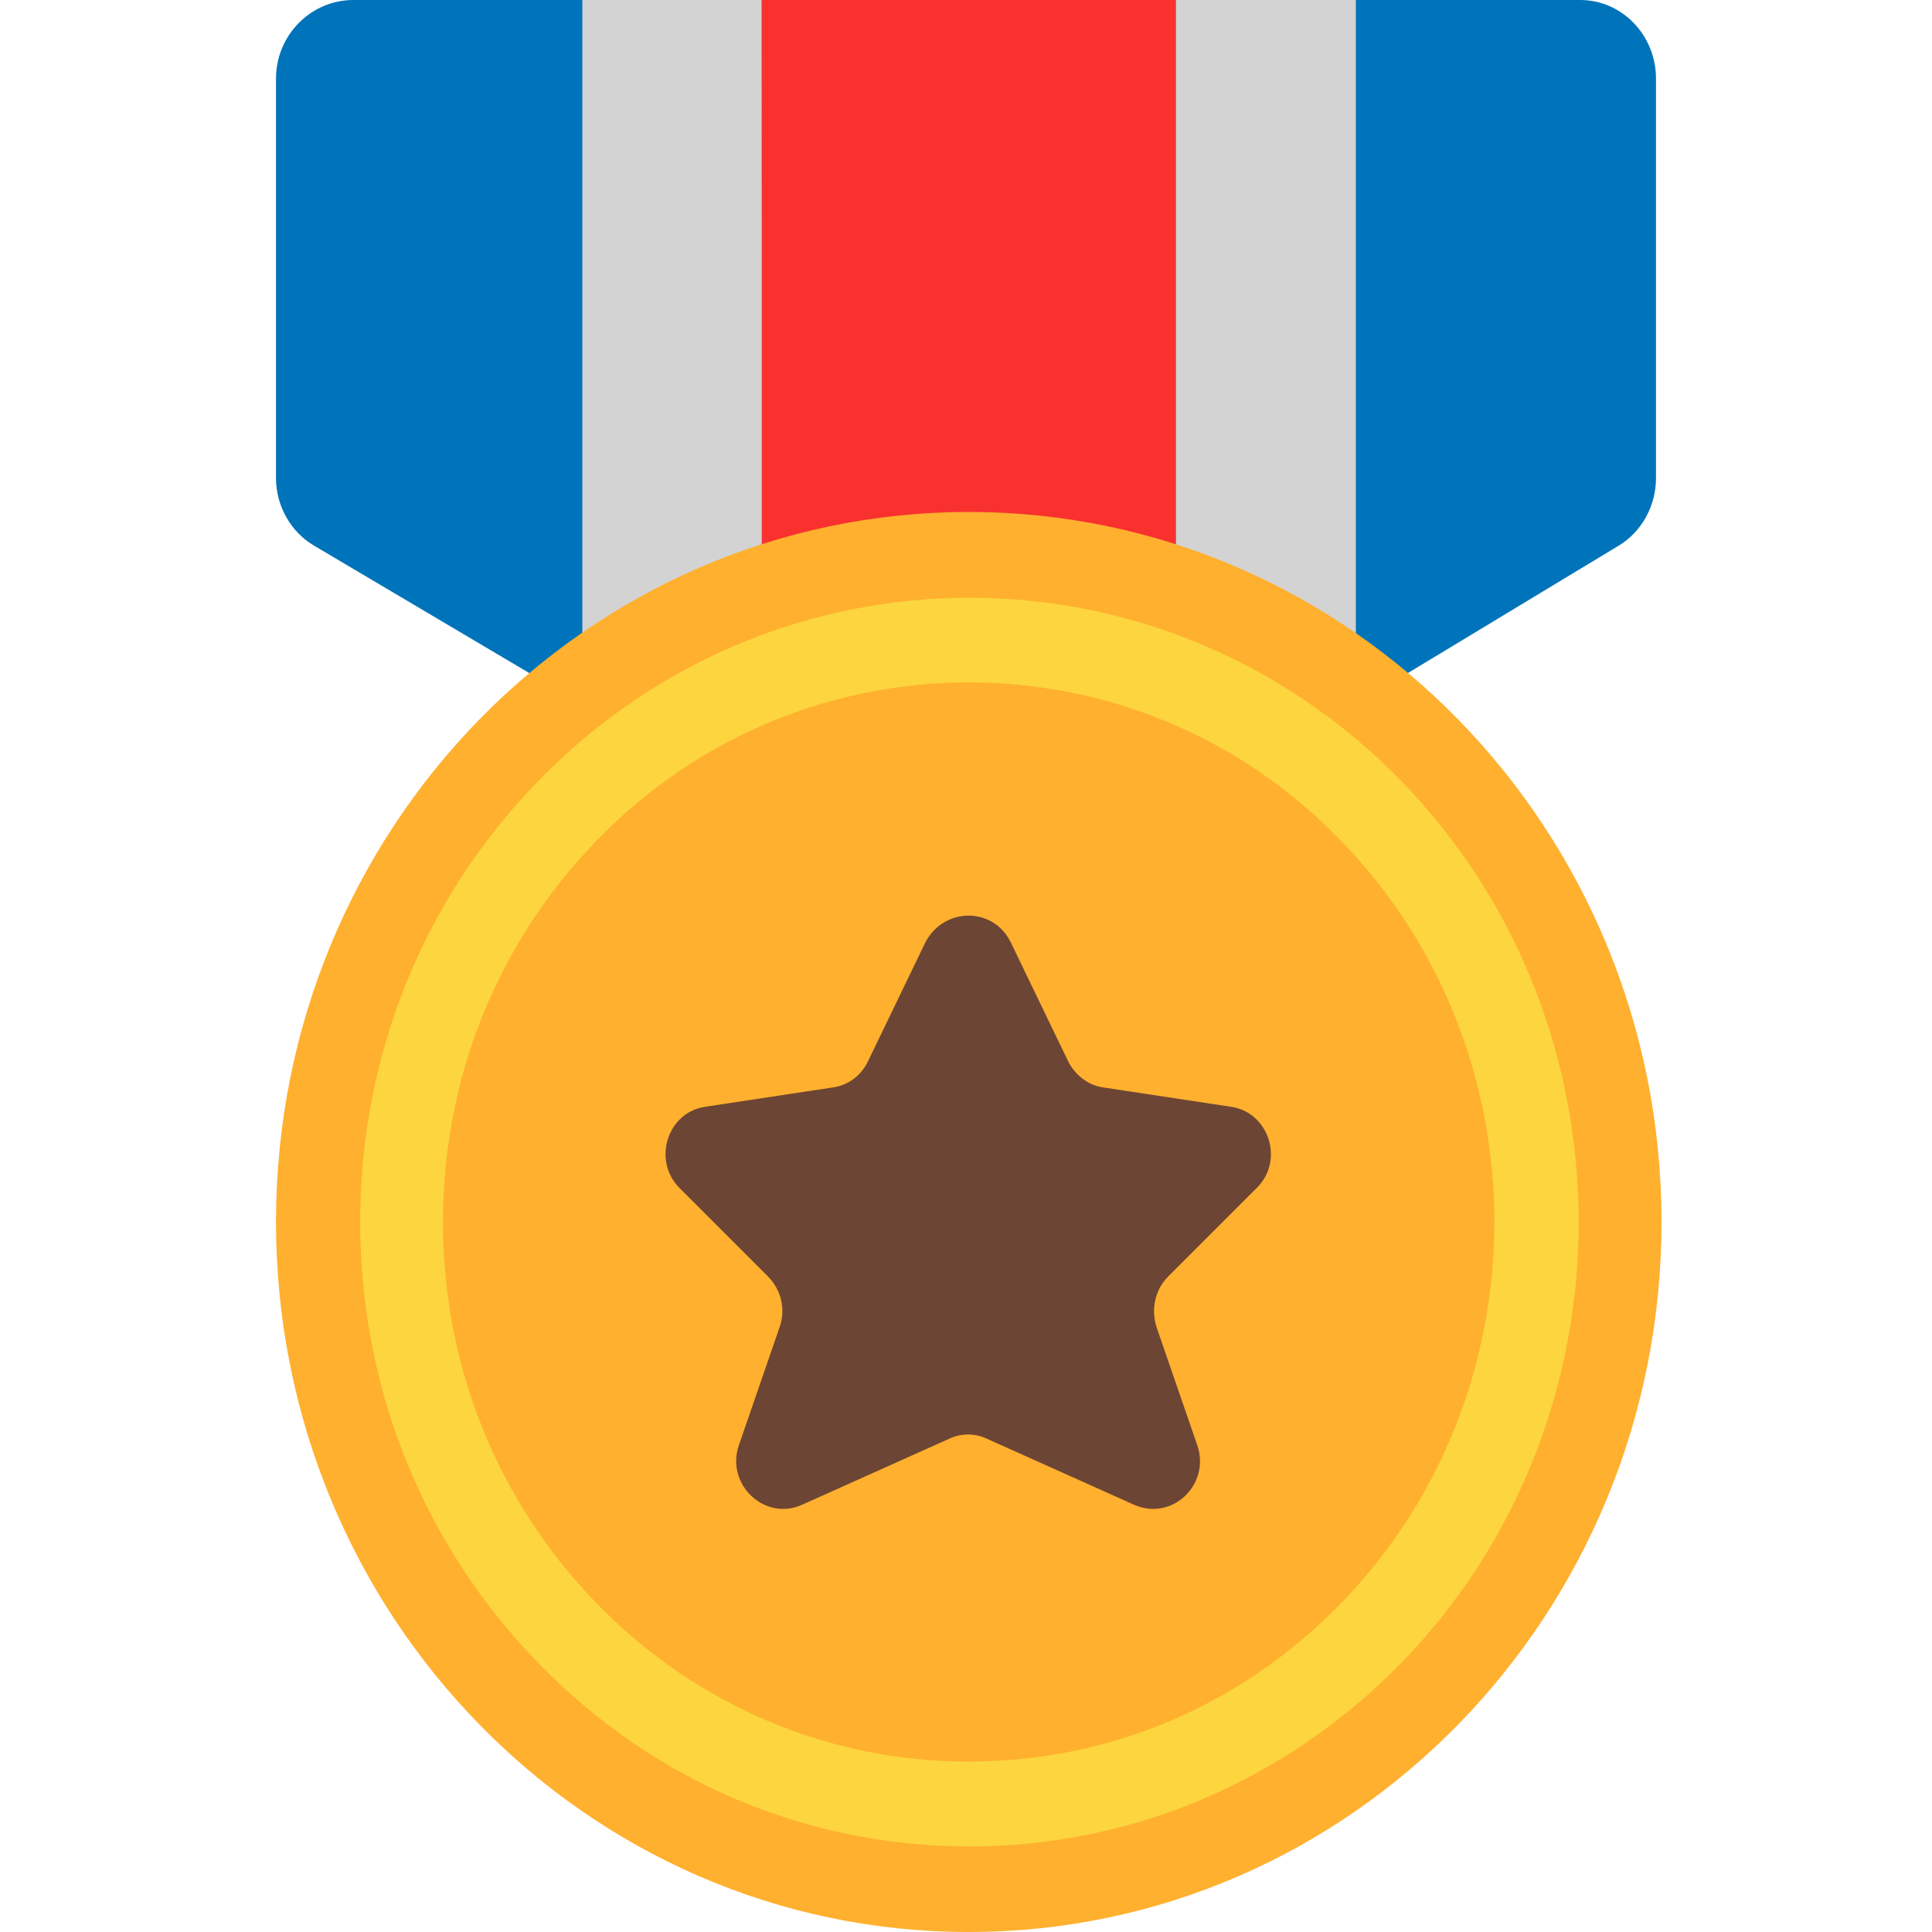 <svg viewBox="2 2 28 28" xmlns="http://www.w3.org/2000/svg">
<path d="M7.12 2H24.903C25.506 2 26 2.51 26 3.14V8.93C26 9.33 25.792 9.71 25.456 9.91L21.65 12.21L20.04 13.086V13.63H12.04V13.081L10.44 12.21L6.555 9.91C6.212 9.71 6 9.33 6 8.93V3.14C6 2.51 6.505 2 7.12 2Z" fill="#0074BA"/>
<path d="M10.44 12.21V2H13.04L13.05 13.63L10.44 12.21Z" fill="#D3D3D3"/>
<path d="M19.04 13.63V2H21.65V12.21L19.04 13.63Z" fill="#D3D3D3"/>
<path d="M19.04 2H13.04V13.63H19.04V2Z" fill="#F8312F"/>
<path d="M16.04 30C21.585 30 26.08 25.393 26.08 19.71C26.08 14.027 21.585 9.42 16.04 9.42C10.495 9.42 6 14.027 6 19.71C6 25.393 10.495 30 16.04 30Z" fill="#FFB02E"/>
<path d="M16.05 28.76C13.69 28.76 11.47 27.82 9.81 26.11C8.14 24.4 7.22 22.13 7.22 19.71C7.22 17.29 8.14 15.02 9.81 13.31C13.25 9.78 18.85 9.78 22.3 13.31C25.74 16.84 25.74 22.58 22.3 26.11C20.62 27.82 18.4 28.76 16.05 28.76ZM16.04 11.89C14.09 11.89 12.13 12.65 10.65 14.18C9.21 15.66 8.42 17.62 8.42 19.71C8.42 21.8 9.21 23.76 10.65 25.24C12.09 26.72 14.01 27.53 16.04 27.53C18.08 27.53 19.99 26.72 21.43 25.24C24.4 22.19 24.4 17.23 21.43 14.18C19.95 12.65 18 11.89 16.04 11.89Z" fill="#FCD53F"/>
<path d="M16.65 15.66L17.48 17.38C17.58 17.58 17.77 17.73 17.99 17.76L19.84 18.04C20.39 18.12 20.62 18.82 20.21 19.22L18.93 20.5C18.74 20.69 18.68 20.97 18.76 21.23L19.35 22.94C19.55 23.51 18.99 24.05 18.44 23.81L16.3 22.85C16.13 22.77 15.93 22.77 15.76 22.85L13.62 23.81C13.08 24.05 12.51 23.51 12.71 22.94L13.3 21.23C13.39 20.97 13.32 20.69 13.13 20.5L11.85 19.22C11.45 18.82 11.67 18.12 12.22 18.04L14.07 17.76C14.29 17.73 14.48 17.59 14.58 17.38L15.41 15.66C15.68 15.14 16.4 15.14 16.65 15.66Z" fill="#6D4534"/>
</svg>
